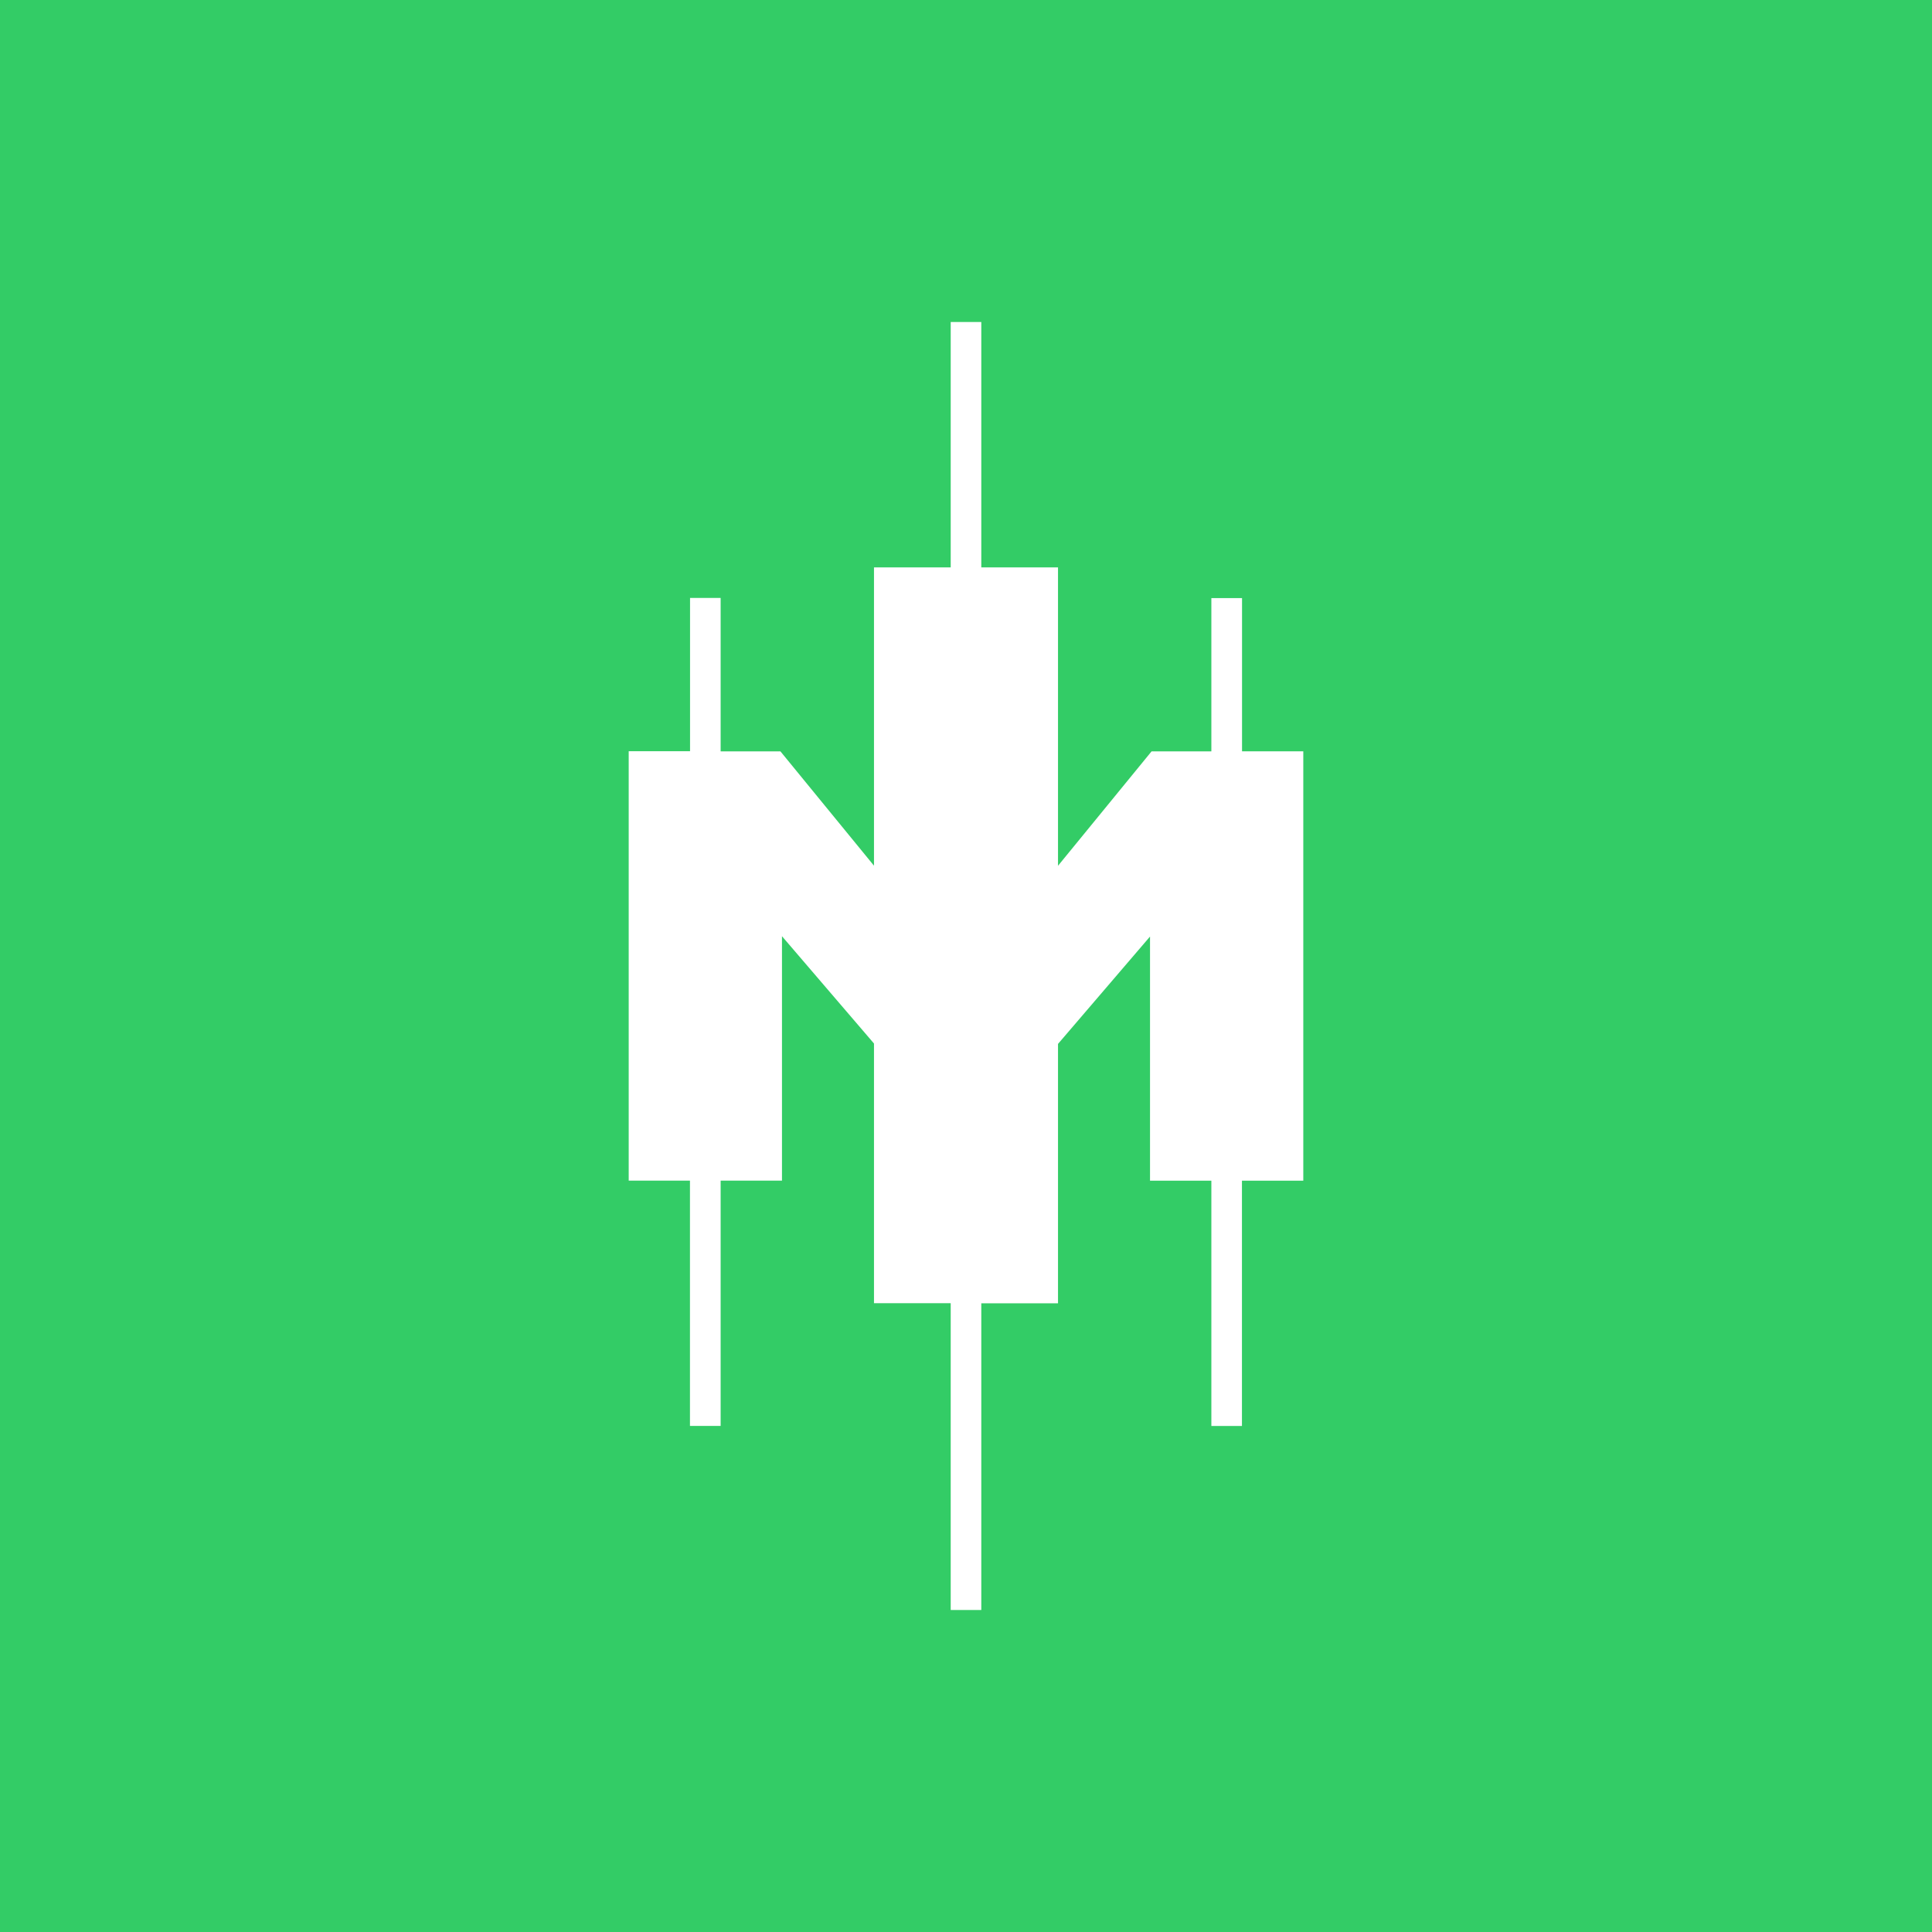 <svg xmlns="http://www.w3.org/2000/svg" width="24" height="24" fill="none" viewBox="0 0 24 24">
    <rect x="0" y="0" width="24" height="24" fill="#333333" stroke="none"/>
    <g clip-path="url(#MMPRO__a)">
        <path fill="#3C6" d="M24 0H0v24h24z"/>
        <path fill="#fff" d="M15.429 9.333V7.43h-.381v1.904h-.743l-1.162 1.421V7.048h-.953V4h-.38v3.048h-.953v3.706l-1.162-1.42h-.743V7.428h-.38v1.904H7.81v5.334h.761v3.047h.381v-3.047h.762V11.63l1.143 1.333v3.226h.953V20h.38v-3.81h.953v-3.222l1.143-1.334v3.033h.762v3.047h.38v-3.047h.762V9.333z"/>
    </g>
    <defs>
        <clipPath id="MMPRO__a">
            <path fill="#fff" d="M0 0h24v24H0z"/>
        </clipPath>
    </defs>
</svg>
